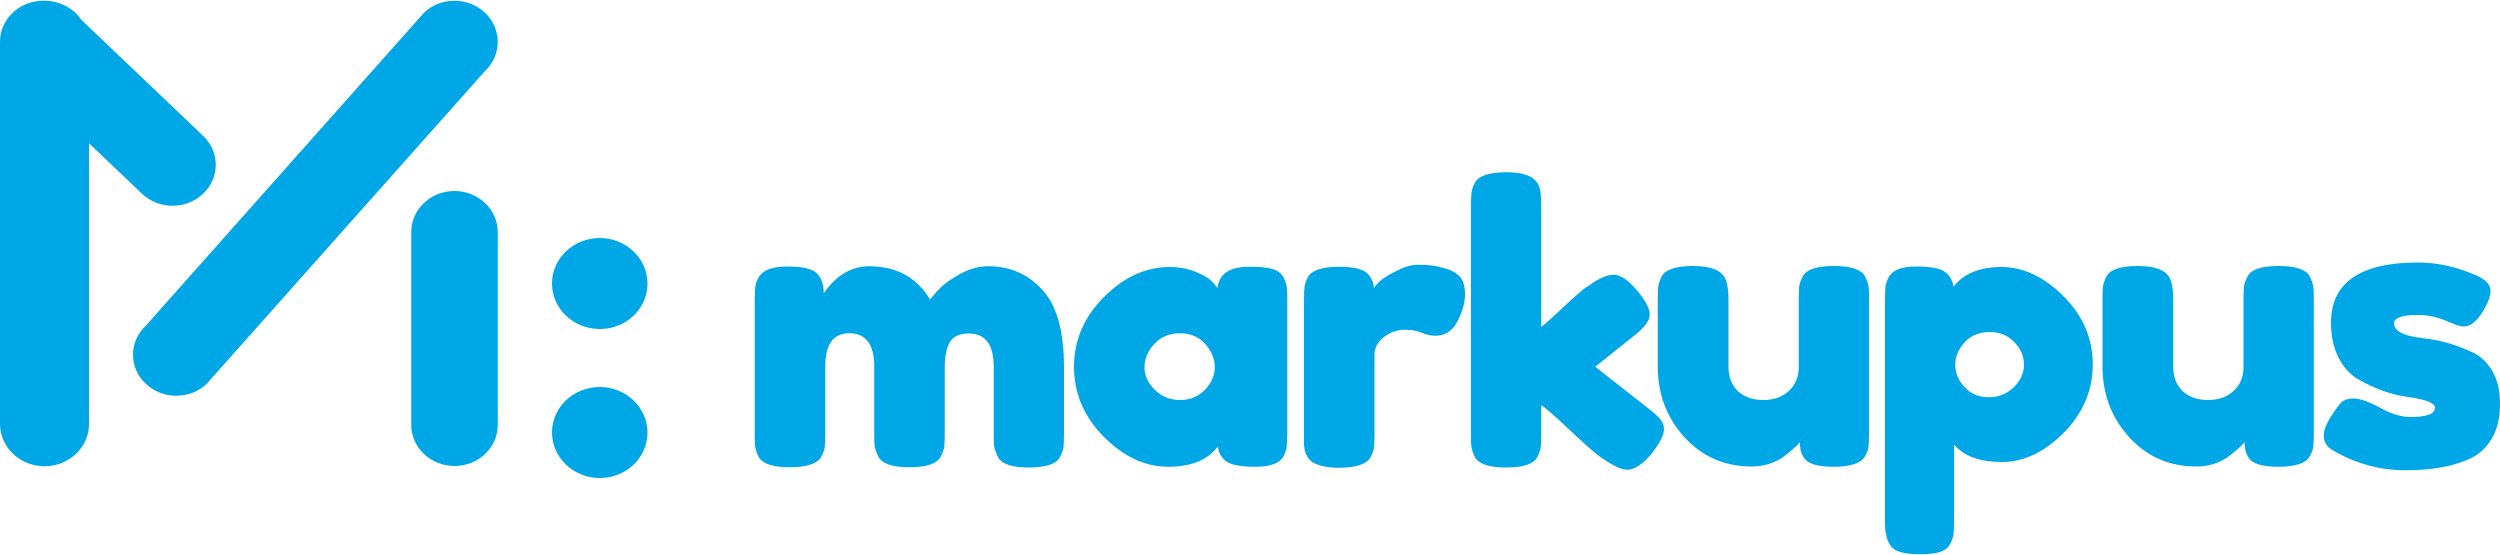 <?xml version="1.0" encoding="utf-8"?>
<!-- Generator: Adobe Illustrator 19.0.0, SVG Export Plug-In . SVG Version: 6.00 Build 0)  -->
<svg version="1.1" id="Layer_1" xmlns="http://www.w3.org/2000/svg" xmlns:xlink="http://www.w3.org/1999/xlink" x="0px" y="0px"
	 viewBox="0 0 1000 222" enable-background="new 0 0 1000 222" xml:space="preserve">
<g>
	<g>
		<path fill="#00A7E7" d="M329.5,117.3c5-7.2,11.1-10.8,18.1-10.8c10.9,0,19.1,4.4,24.4,13.3c1.2-1.5,2.6-3.1,4.3-4.8
			c1.7-1.7,4.3-3.5,7.9-5.5c3.6-2,7.4-3,11.2-3c8.6,0,15.7,3.1,21.5,9.4c5.8,6.2,8.7,16.6,8.7,31v26.7c0,2.3-0.1,4.1-0.2,5.3
			c-0.2,1.2-0.7,2.5-1.5,4c-1.4,2.7-5.5,4.1-12.4,4.1c-6.7,0-10.9-1.4-12.4-4.3c-0.7-1.5-1.2-2.9-1.4-4c-0.2-1.2-0.2-2.9-0.2-5.3
			v-26.7c0-8.8-3.3-13.3-10-13.3c-3.7,0-6.3,1.2-7.6,3.5c-1.3,2.3-2,5.6-2,9.9v26.7c0,2.4-0.1,4.2-0.2,5.3c-0.2,1.1-0.7,2.4-1.5,4
			c-1.5,2.7-5.7,4.1-12.5,4.1c-6.7,0-10.9-1.4-12.4-4.3c-0.7-1.5-1.2-2.9-1.4-4c-0.2-1.2-0.2-2.9-0.2-5.3v-26.7
			c0-8.8-3.3-13.3-10-13.3c-6.4,0-9.6,4.4-9.6,13.3v27c0,2.3-0.1,4.1-0.2,5.3c-0.2,1.2-0.7,2.5-1.5,4c-1.6,2.6-5.8,4-12.5,4
			c-6.7,0-10.9-1.4-12.4-4.1c-0.8-1.5-1.2-2.8-1.4-4c-0.2-1.1-0.2-2.9-0.2-5.3v-53.6c0-2.3,0.1-4.1,0.2-5.3c0.2-1.2,0.7-2.5,1.5-3.9
			c1.6-2.7,5.4-4.1,11.4-4.1s9.9,0.9,11.7,2.7C328.6,111.2,329.5,113.9,329.5,117.3z"/>
		<path fill="#00A7E7" d="M487,115.2c0.6-5.7,4.9-8.5,12.7-8.5c4.2,0,7.3,0.3,9.3,0.9c2,0.6,3.5,1.7,4.3,3.2c0.8,1.5,1.3,2.9,1.4,4
			c0.2,1.2,0.2,2.9,0.2,5.3v53.3c0,2.3-0.1,4.1-0.2,5.3c-0.2,1.2-0.6,2.5-1.4,4c-1.5,2.6-5.2,4-11,4c-5.8,0-9.7-0.7-11.7-2.1
			c-2-1.4-3.1-3.4-3.5-6c-4,5.4-10.6,8.1-19.8,8.1c-9.3,0-17.8-4-25.8-12c-7.9-8-11.9-17.3-11.9-28c0-10.6,4-19.9,12-27.9
			c8-8,16.7-12,26.3-12c3.6,0,7,0.6,10,1.8c3,1.2,5.1,2.4,6.3,3.4C485.3,113.1,486.3,114.2,487,115.2z M457.8,146.9
			c0,3.3,1.4,6.4,4.2,9.1c2.8,2.7,6.1,4,10.1,4c4,0,7.2-1.4,9.9-4.1c2.6-2.7,3.9-5.8,3.9-9.1s-1.3-6.4-3.8-9.2
			c-2.5-2.8-5.9-4.3-10.1-4.3c-4.2,0-7.7,1.4-10.3,4.3C459.1,140.4,457.8,143.5,457.8,146.9z"/>
		<path fill="#00A7E7" d="M578.9,107.6c2,0.6,3.7,1.7,5.1,3.1c1.3,1.5,2,3.8,2,7.1c0,3.3-1,6.8-3,10.7c-2,3.9-5,5.8-8.8,5.8
			c-1.9,0-3.8-0.4-5.5-1.2c-1.8-0.8-4.1-1.2-7-1.2c-2.9,0-5.6,1-8.1,2.9c-2.5,1.9-3.8,4.3-3.8,7v32c0,2.3-0.1,4.1-0.2,5.3
			c-0.2,1.2-0.7,2.5-1.5,4c-1.6,2.6-5.8,4-12.5,4c-5.1,0-8.8-0.9-11.1-2.6c-1.7-1.4-2.7-3.6-2.9-6.6c0-1,0-2.5,0-4.4v-53.5
			c0-2.3,0.1-4.1,0.2-5.3c0.2-1.2,0.6-2.5,1.4-3.9c1.5-2.7,5.7-4.1,12.5-4.1c6.4,0,10.4,1.2,12,3.5c1.2,1.6,1.8,3.3,1.8,5
			c0.5-0.7,1.3-1.6,2.3-2.6c1-1,3.2-2.4,6.5-4.1c3.3-1.7,6.2-2.6,8.7-2.6s4.6,0.1,6.3,0.4C575,106.5,576.8,107,578.9,107.6z"/>
		<path fill="#00A7E7" d="M638.1,146.7l21.4,16.8c2.7,2.1,4.4,3.8,5.1,4.9c0.7,1.1,1,2.2,1,3.2c0,2.4-1.7,5.7-5,9.9
			c-3.6,4.3-6.9,6.4-9.6,6.4c-2.4,0-5.6-1.5-9.8-4.4l-1.6-1.1c-2.5-1.9-6.3-5.3-11.4-10.1c-5.1-4.8-9-8.3-11.7-10.3v11.7
			c0,2.3-0.1,4.1-0.2,5.3c-0.2,1.2-0.7,2.5-1.5,4c-1.4,2.6-5.5,4-12.4,4c-6.7,0-10.9-1.4-12.4-4.1c-0.8-1.5-1.2-2.9-1.4-4
			c-0.2-1.2-0.2-2.9-0.2-5.3V82.3c0-2.3,0.1-4.1,0.2-5.3c0.2-1.2,0.6-2.5,1.4-4c1.5-2.7,5.7-4.1,12.5-4.1c5.1,0,8.8,0.9,10.9,2.6
			c1.8,1.4,2.8,3.7,2.9,6.7c0.1,0.9,0.2,2.3,0.2,4.3v48.3c1.9-1.5,4.8-4.1,8.7-7.8c3.9-3.7,6.8-6.2,8.8-7.8l1.9-1.2
			c3.7-2.7,7-4.1,9.6-4.1c2.7,0,5.8,2.1,9.2,6.2c3.5,4.1,5.2,7.3,5.2,9.7s-2,5.1-5.9,8.2L638.1,146.7z"/>
		<path fill="#00A7E7" d="M700.7,186.6c-10.8,0-19.8-3.9-26.9-11.7c-7.1-7.8-10.7-17.2-10.7-28.4v-26.7c0-2.4,0.1-4.2,0.2-5.3
			c0.2-1.1,0.6-2.4,1.4-4c1.5-2.7,5.7-4.1,12.5-4.1c7.5,0,11.9,1.9,13.2,5.8c0.6,1.6,1,4.2,1,7.8v26.7c0,4.2,1.3,7.4,3.8,9.8
			c2.5,2.3,5.9,3.5,10.1,3.5c4.2,0,7.7-1.2,10.3-3.7c2.6-2.4,3.9-5.6,3.9-9.6v-27c0-2.3,0.1-4.1,0.2-5.3c0.2-1.2,0.7-2.5,1.5-4
			c1.4-2.6,5.5-4,12.4-4c6.7,0,10.9,1.4,12.4,4.1c0.7,1.5,1.2,2.9,1.4,4c0.2,1.2,0.2,2.9,0.2,5.3v53.9c0,2.2-0.1,3.9-0.2,5.1
			c-0.2,1.2-0.7,2.5-1.5,3.9c-1.6,2.6-5.7,4-12.4,4c-6.5,0-10.5-1.2-12-3.7c-1.1-1.7-1.6-3.8-1.6-6.2c-0.4,0.7-1.4,1.7-2.9,3
			c-1.5,1.3-2.9,2.4-4.3,3.4C709,185.5,705,186.6,700.7,186.6z"/>
		<path fill="#00A7E7" d="M754,208.7v-89c0-2.3,0.1-4.1,0.2-5.2c0.2-1.1,0.6-2.4,1.4-3.8c1.5-2.7,5.1-4.1,10.8-4.1
			c5.7,0,9.5,0.7,11.5,2.1c2,1.4,3.1,3.4,3.5,6c4.1-5.3,10.5-7.9,19.2-7.9s17,3.9,24.8,11.7c7.8,7.8,11.7,16.9,11.7,27.3
			c0,10.4-3.9,19.5-11.6,27.3c-7.8,7.8-16,11.7-24.8,11.7s-15.1-2.3-19.1-7v30.8c0,2.3-0.1,4.1-0.2,5.2c-0.2,1.1-0.6,2.4-1.4,3.9
			c-0.8,1.5-2.2,2.5-4.1,3.1c-1.9,0.6-4.6,0.9-7.9,0.9s-6-0.3-7.9-0.9c-2-0.6-3.4-1.6-4.2-3c-0.8-1.4-1.3-2.7-1.4-3.8
			C754.1,212.8,754,211.1,754,208.7z M785.8,137c-2.5,2.7-3.7,5.7-3.7,9c0,3.3,1.3,6.2,3.8,8.9c2.5,2.7,5.7,4,9.6,4
			c3.9,0,7.2-1.3,10-4c2.7-2.6,4.1-5.6,4.1-9c0-3.4-1.3-6.4-3.9-9.1c-2.6-2.7-5.9-4-10-4C791.6,132.9,788.3,134.2,785.8,137z"/>
		<path fill="#00A7E7" d="M878.6,186.6c-10.8,0-19.8-3.9-26.9-11.7c-7.1-7.8-10.7-17.2-10.7-28.4v-26.7c0-2.4,0.1-4.2,0.2-5.3
			c0.2-1.1,0.6-2.4,1.4-4c1.5-2.7,5.7-4.1,12.5-4.1c7.5,0,11.9,1.9,13.2,5.8c0.6,1.6,1,4.2,1,7.8v26.7c0,4.2,1.3,7.4,3.8,9.8
			c2.5,2.3,5.9,3.5,10.1,3.5c4.2,0,7.7-1.2,10.3-3.7c2.6-2.4,3.9-5.6,3.9-9.6v-27c0-2.3,0.1-4.1,0.2-5.3c0.2-1.2,0.7-2.5,1.5-4
			c1.4-2.6,5.5-4,12.4-4c6.7,0,10.9,1.4,12.4,4.1c0.7,1.5,1.2,2.9,1.4,4c0.2,1.2,0.2,2.9,0.2,5.3v53.9c0,2.2-0.1,3.9-0.2,5.1
			c-0.2,1.2-0.7,2.5-1.5,3.9c-1.6,2.6-5.7,4-12.4,4c-6.5,0-10.5-1.2-12-3.7c-1.1-1.7-1.6-3.8-1.6-6.2c-0.4,0.7-1.4,1.7-2.9,3
			c-1.5,1.3-2.9,2.4-4.3,3.4C886.9,185.5,882.9,186.6,878.6,186.6z"/>
		<path fill="#00A7E7" d="M932.6,179.8c-2-1.2-3.1-3.1-3.1-5.8c0-2.6,2-6.7,6.1-12c1.2-1.7,3.1-2.6,5.7-2.6c2.6,0,6.2,1.2,10.7,3.7
			s8.6,3.7,12.2,3.7c6.5,0,9.8-1.2,9.8-3.7c0-1.9-3.6-3.3-10.8-4.3c-6.7-0.9-13.4-3.3-20.1-7.2c-3.1-1.8-5.7-4.7-7.7-8.6
			c-2-3.9-3-8.6-3-13.9c0-16,11.6-24.1,34.8-24.1c7.6,0,15.4,1.7,23.4,5.2c3.7,1.6,5.6,3.7,5.6,6.1c0,2.4-1.2,5.4-3.5,9
			c-2.4,3.6-4.8,5.3-7.2,5.3c-1.3,0-3.7-0.8-7.1-2.3c-3.5-1.5-7.2-2.3-11.3-2.3c-6.3,0-9.5,1.1-9.5,3.3c0,3,3.6,5,10.9,5.9
			c7.1,0.7,13.9,2.6,20.6,5.8c3.1,1.4,5.7,3.9,7.8,7.4c2.1,3.5,3.1,7.9,3.1,13.2c0,5.3-1,9.8-3.1,13.5c-2.1,3.7-5,6.5-8.8,8.3
			c-6.9,3.2-15.4,4.7-25.8,4.7S942.1,185.5,932.6,179.8z"/>
	</g>
	<path fill="#00A7E7" d="M239.9,131.6c10.6,0,19.1-8.1,19.1-18.2c0-10-8.6-18.2-19.1-18.2c-10.5,0-19.1,8.1-19.1,18.2
		C220.8,123.4,229.3,131.6,239.9,131.6z"/>
	<path fill="#00A7E7" d="M239.9,154.8c-10.5,0-19.1,8.1-19.1,18.2c0,10,8.6,18.2,19.1,18.2c10.6,0,19.1-8.1,19.1-18.2
		C259,163,250.4,154.8,239.9,154.8z"/>
	<path fill="#00A7E7" d="M194,5.1c-3.3-3.1-7.6-4.8-12.2-4.8c-4.6,0-9,1.7-12.2,4.8L58.3,130.3c-6.8,6.4-6.8,16.8,0,23.2
		c3.3,3.1,7.6,4.8,12.2,4.8c4.6,0,9-1.7,12.2-4.8L194,28.4C200.8,22,200.8,11.5,194,5.1z"/>
	<path fill="#00A7E7" d="M181.8,76.4c-4.6,0-9,1.7-12.2,4.8c-3.3,3.1-5.1,7.2-5.1,11.6V170c0,9.1,7.8,16.4,17.3,16.4
		c4.6,0,9-1.7,12.2-4.8c3.3-3.1,5.1-7.2,5.1-11.6V92.8C199.1,83.8,191.3,76.4,181.8,76.4z"/>
	<path fill="#00A7E7" d="M17.8,186.5c9.8,0,17.8-7.6,17.8-16.8V57.3l21.2,20.2c3.3,3.1,7.6,4.8,12.2,4.8c4.6,0,9-1.7,12.2-4.8
		c3.3-3.1,5.1-7.2,5.1-11.6c0-4.4-1.8-8.5-5.1-11.6L32.6,8c-3.3-4.8-8.8-7.7-14.9-7.7c-0.2,0-0.5,0-0.4,0c-4.6,0-9,1.7-12.2,4.8
		C1.8,8.2,0,12.3,0,16.7l0,0.1v152.8C0,178.9,8,186.5,17.8,186.5z"/>
</g>
</svg>

